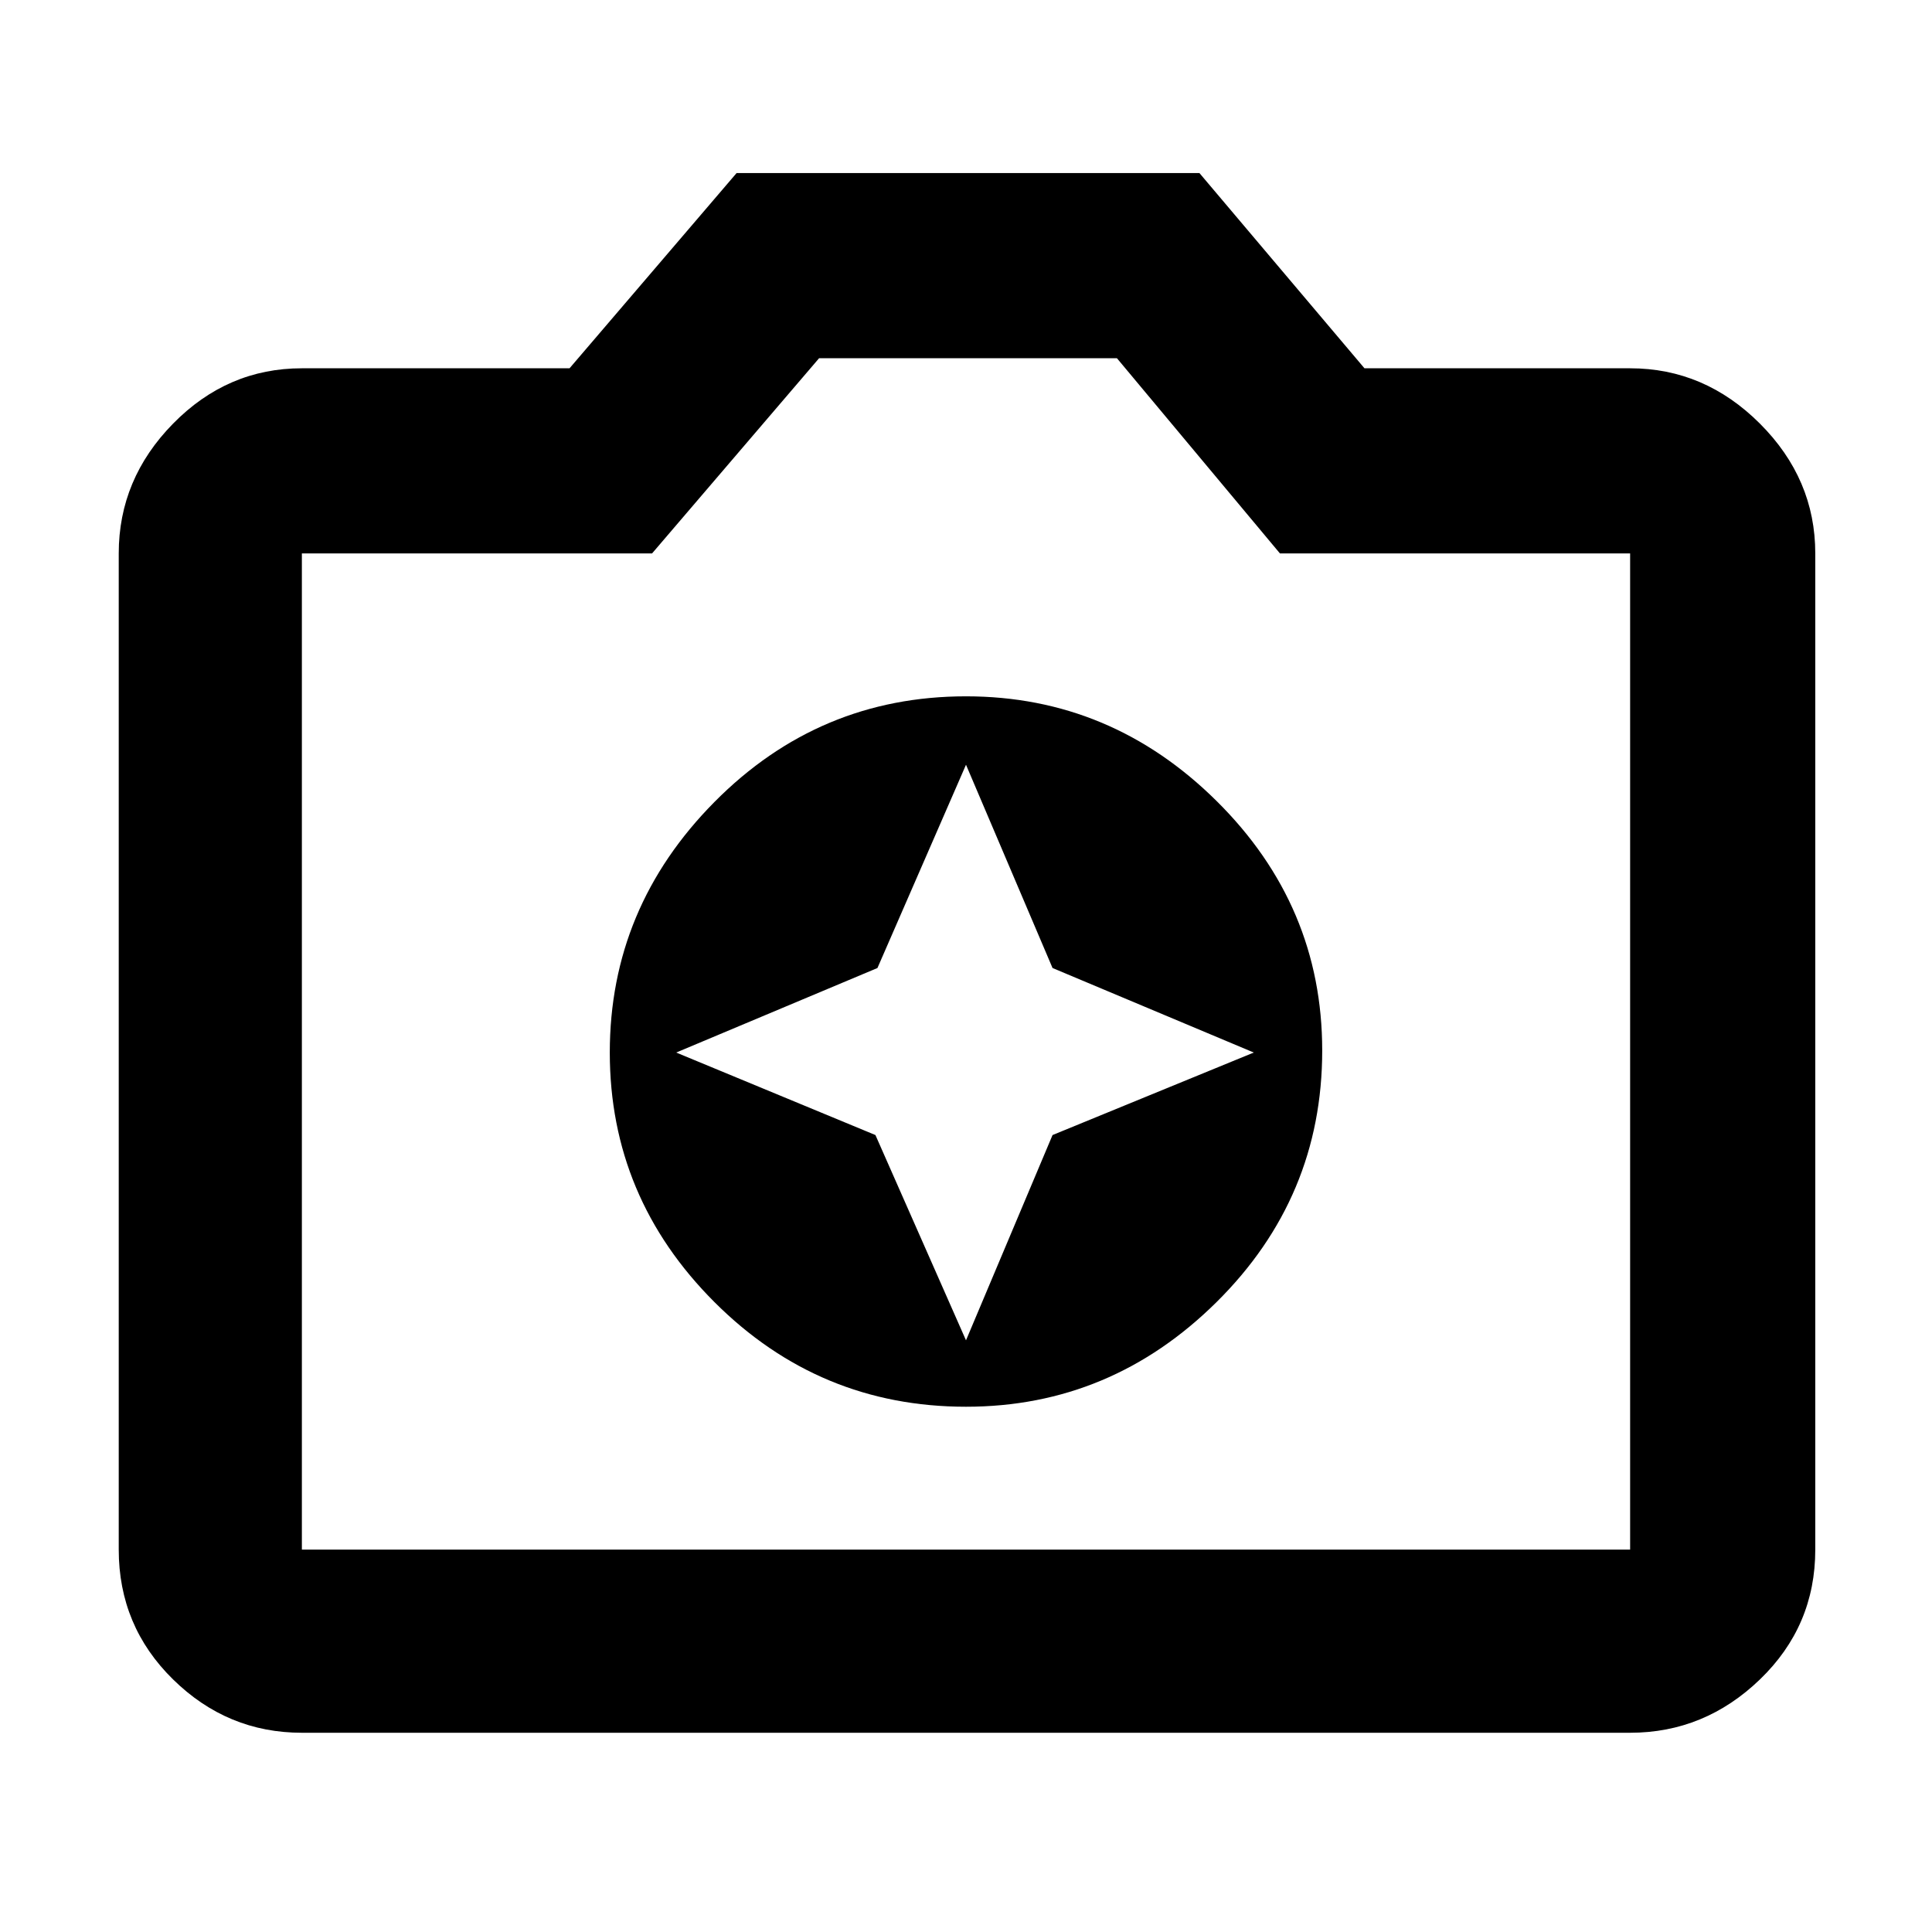 <svg xmlns="http://www.w3.org/2000/svg" height="48" width="48"><path d="M24 34.95Q27.6 34.95 30.225 32.35Q32.85 29.75 32.85 26.1Q32.85 22.5 30.225 19.9Q27.6 17.3 24 17.3Q20.35 17.3 17.75 19.925Q15.15 22.55 15.15 26.15Q15.15 29.75 17.75 32.35Q20.35 34.95 24 34.95ZM24 33.3 21.75 28.2 16.8 26.15 21.8 24.05 24 19 26.15 24.05 31.15 26.15 26.15 28.2ZM7.5 43.05Q5.65 43.05 4.3 41.725Q2.95 40.4 2.95 38.5V13.75Q2.95 11.9 4.3 10.525Q5.65 9.15 7.5 9.15H14.15L18.3 4.3H29.8L33.9 9.15H40.5Q42.35 9.15 43.725 10.525Q45.1 11.9 45.1 13.75V38.5Q45.1 40.4 43.725 41.725Q42.35 43.05 40.5 43.05ZM40.5 38.5Q40.5 38.5 40.5 38.5Q40.5 38.5 40.5 38.5V13.75Q40.5 13.75 40.5 13.75Q40.5 13.75 40.5 13.75H31.8L27.75 8.9H20.35L16.2 13.75H7.5Q7.5 13.75 7.5 13.75Q7.5 13.75 7.5 13.75V38.5Q7.5 38.5 7.5 38.5Q7.5 38.5 7.5 38.5ZM24 26.1Q24 26.1 24 26.1Q24 26.1 24 26.1Q24 26.1 24 26.1Q24 26.1 24 26.1Q24 26.1 24 26.1Q24 26.1 24 26.1Q24 26.1 24 26.1Q24 26.1 24 26.1Z"/></svg>